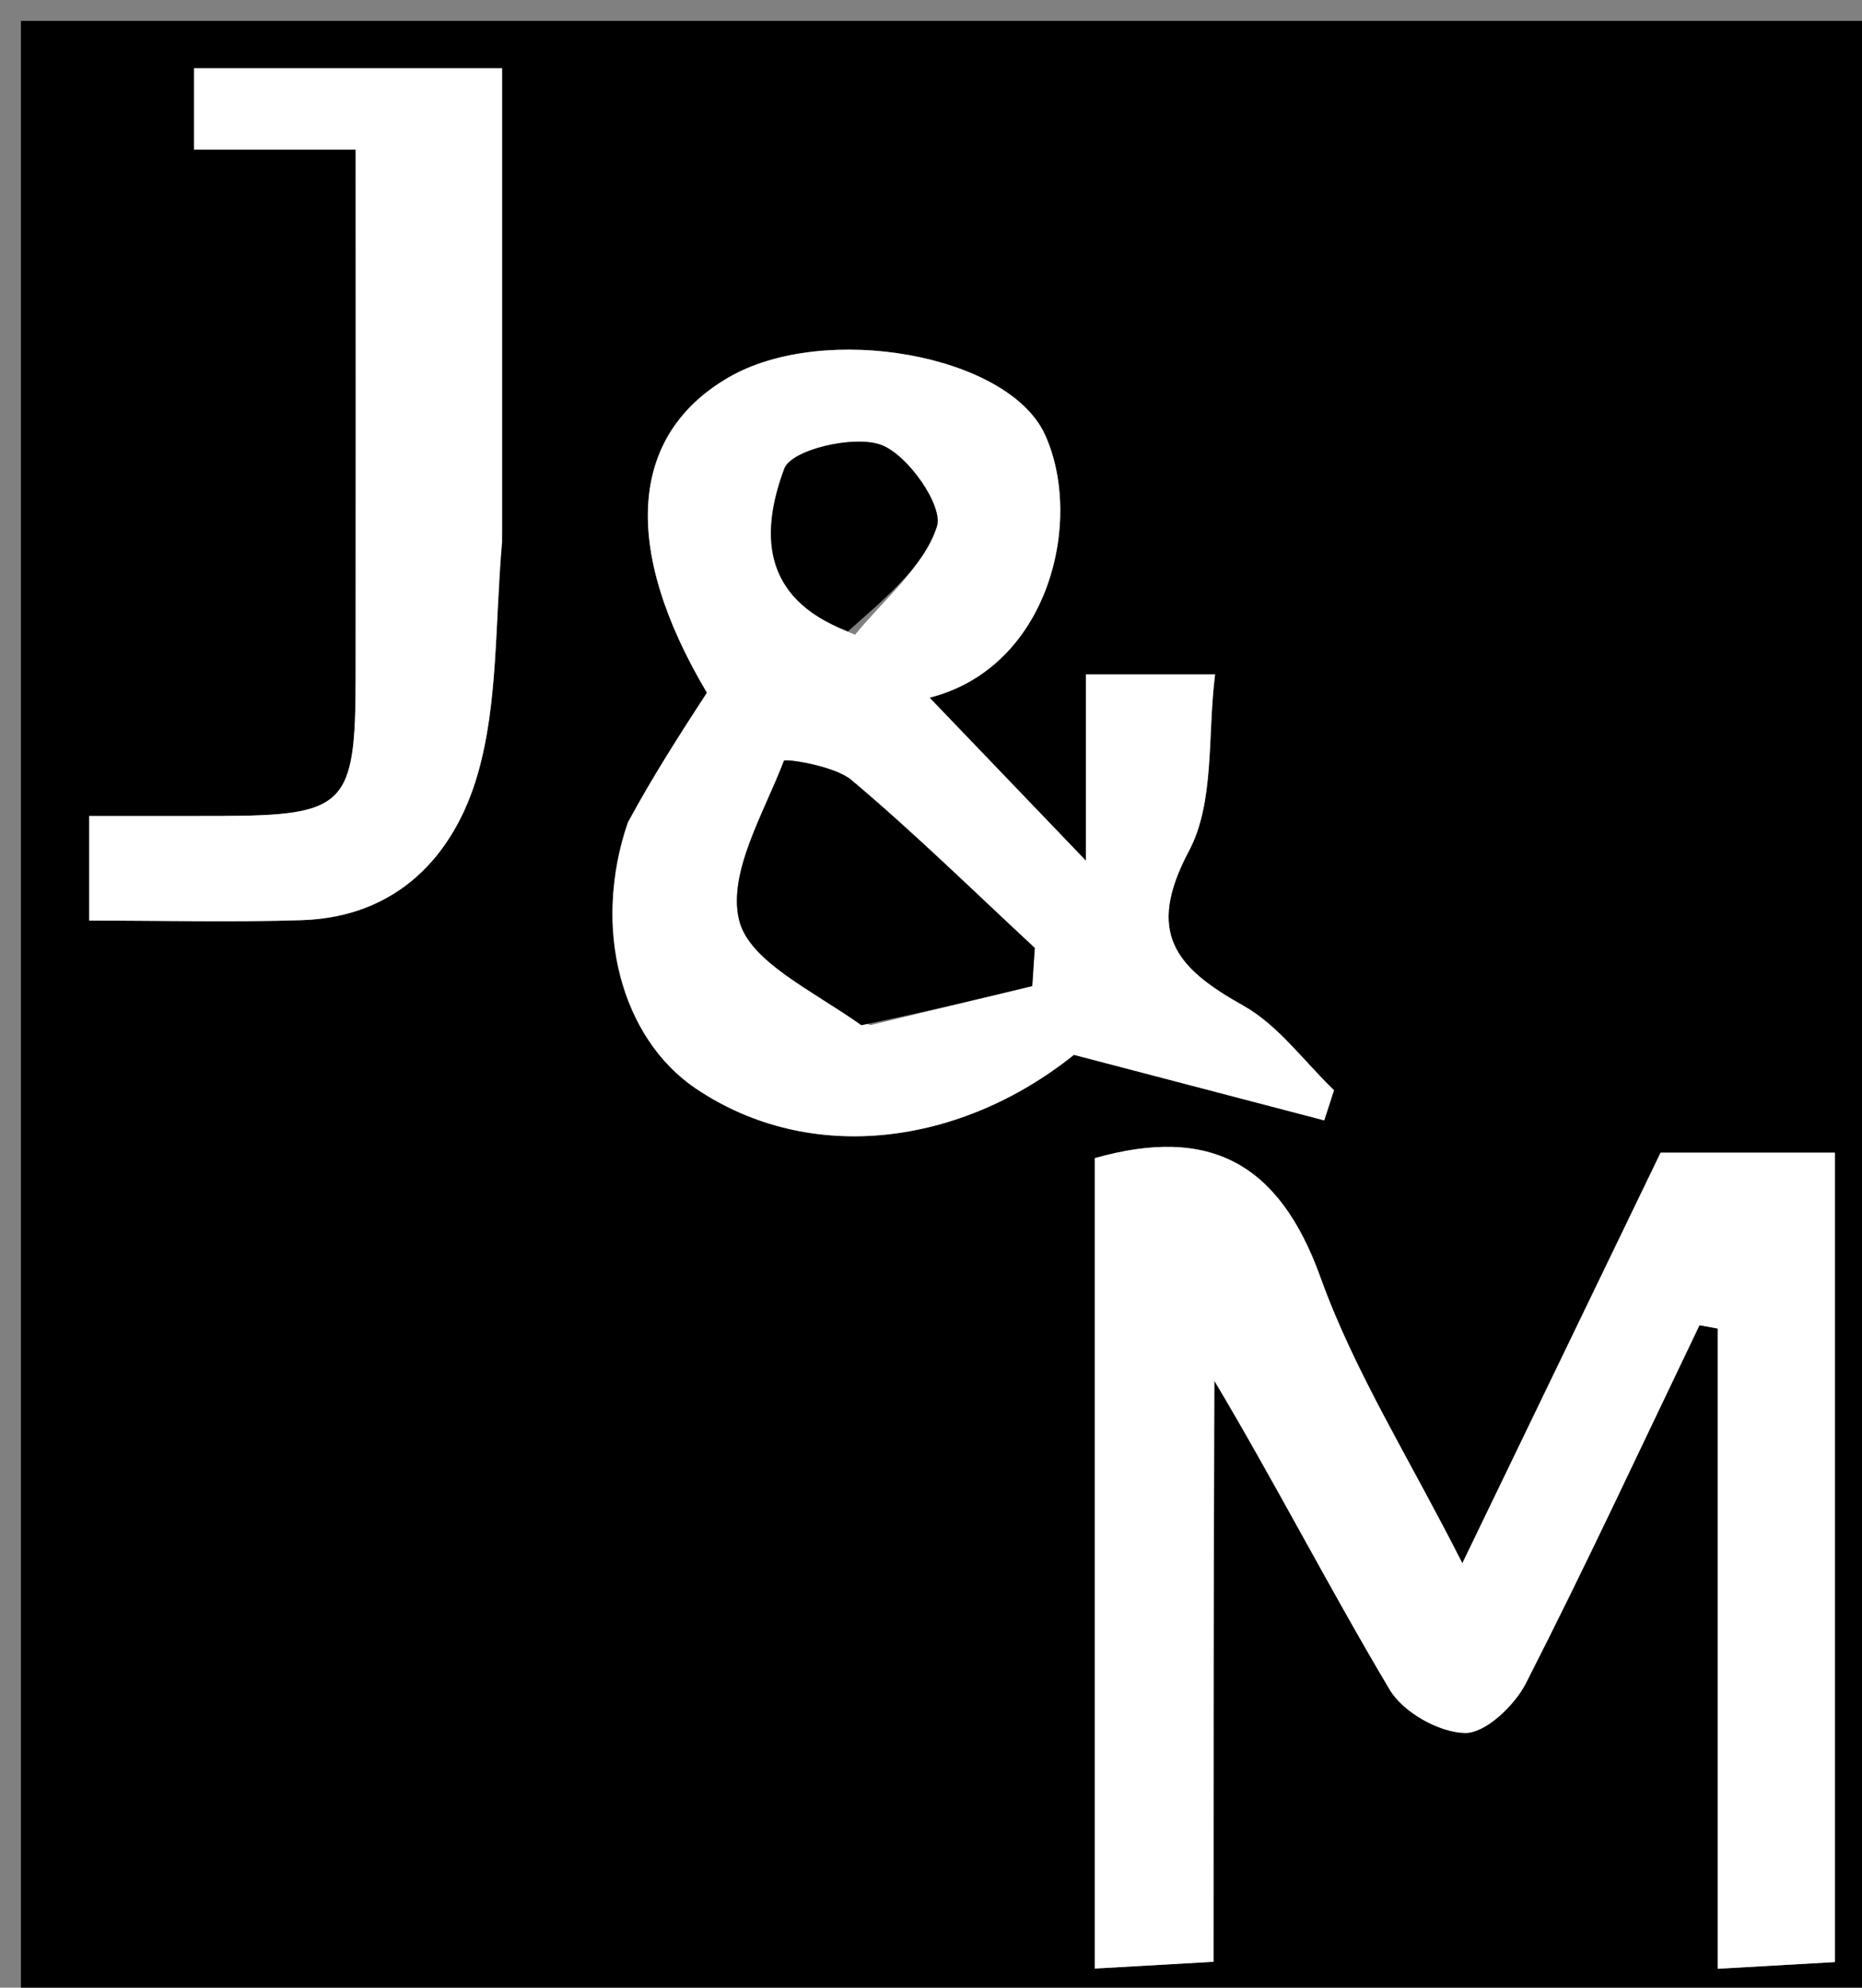 <svg version="1.1" id="Layer_1" xmlns="http://www.w3.org/2000/svg" xmlns:xlink="http://www.w3.org/1999/xlink" x="0px" y="0px"
	 width="100%" viewBox="0 0 89 95" enable-background="new 0 0 89 95" xml:space="preserve">
<rect x="0" y="0" width="89" height="95" fill="#808080" stroke="none"/>
<path fill="#000000" opacity="1" stroke="none" 
	d="
M57,96 
	C38,96 19.5,96 1,96 
	C1,64.333 1,32.667 1,1 
	C30.667,1 60.333,1 90,1 
	C90,32.667 90,64.333 90,96 
	C79.167,96 68.333,96 57,96 
M58.065,65.57 
	C60.823,70.649 63.473,75.794 66.425,80.758 
	C67.067,81.837 68.788,82.809 70.026,82.827 
	C71.007,82.841 72.393,81.515 72.938,80.447 
	C75.818,74.803 78.489,69.052 81.232,63.339 
	C81.524,63.392 81.815,63.445 82.107,63.499 
	C82.107,73.648 82.107,83.797 82.107,94.097 
	C84.385,93.967 86.127,93.868 87.703,93.778 
	C87.703,80.603 87.703,67.866 87.703,55.093 
	C84.762,55.093 82.118,55.093 79.373,55.093 
	C76.283,61.492 73.21,67.854 69.897,74.715 
	C67.356,69.695 64.737,65.561 63.122,61.066 
	C61.148,55.573 57.825,53.799 52.327,55.354 
	C52.327,68.2 52.327,81.065 52.327,94.087 
	C54.411,93.969 56.147,93.87 58.004,93.764 
	C58.004,84.35 58.004,75.374 58.065,65.57 
M29.997,39.712 
	C28.285,44.309 29.693,49.625 33.26,52.027 
	C38.769,55.737 45.954,54.728 51.332,50.416 
	C56.011,51.641 59.653,52.595 63.295,53.548 
	C63.451,53.068 63.607,52.587 63.763,52.106 
	C62.33,50.732 61.099,49 59.423,48.062 
	C56.204,46.261 54.742,44.598 56.828,40.674 
	C58.072,38.335 57.708,35.141 58.079,32.235 
	C55.761,32.235 54.017,32.235 51.903,32.235 
	C51.903,35.169 51.903,37.88 51.903,41.136 
	C49.081,38.193 46.723,35.734 44.432,33.345 
	C50.153,31.899 51.821,24.841 49.941,20.76 
	C48.18,16.938 39.412,15.382 34.832,18.034 
	C30.037,20.811 29.718,26.256 33.79,33.108 
	C32.486,35.114 31.253,37.011 29.997,39.712 
M24,25.406 
	C24,17.993 24,10.58 24,3.264 
	C18.632,3.264 13.876,3.264 9.277,3.264 
	C9.277,4.612 9.277,5.692 9.277,7.155 
	C11.952,7.155 14.357,7.155 17,7.155 
	C17,15.833 17.007,24.125 16.998,32.416 
	C16.991,38.52 16.53,38.981 10.506,38.999 
	C8.399,39.005 6.293,39 4.263,39 
	C4.263,40.94 4.263,42.341 4.263,43.999 
	C7.823,43.999 11.128,44.084 14.426,43.979 
	C18.972,43.834 21.701,40.912 22.828,37.018 
	C23.806,33.64 23.653,29.935 24,25.406 
z"/>
<path fill="#FFFFFF" opacity="1" stroke="none" 
	d="
M58.034,65.984 
	C58.004,75.374 58.004,84.35 58.004,93.764 
	C56.147,93.87 54.411,93.969 52.327,94.087 
	C52.327,81.065 52.327,68.2 52.327,55.354 
	C57.825,53.799 61.148,55.573 63.122,61.066 
	C64.737,65.561 67.356,69.695 69.897,74.715 
	C73.21,67.854 76.283,61.492 79.373,55.093 
	C82.118,55.093 84.762,55.093 87.703,55.093 
	C87.703,67.866 87.703,80.603 87.703,93.778 
	C86.127,93.868 84.385,93.967 82.107,94.097 
	C82.107,83.797 82.107,73.648 82.107,63.499 
	C81.815,63.445 81.524,63.392 81.232,63.339 
	C78.489,69.052 75.818,74.803 72.938,80.447 
	C72.393,81.515 71.007,82.841 70.026,82.827 
	C68.788,82.809 67.067,81.837 66.425,80.758 
	C63.473,75.794 60.823,70.649 58.034,65.984 
z"/>
<path fill="#FFFFFF" opacity="1" stroke="none" 
	d="
M30.009,39.309 
	C31.253,37.011 32.486,35.114 33.79,33.108 
	C29.718,26.256 30.037,20.811 34.832,18.034 
	C39.412,15.382 48.18,16.938 49.941,20.76 
	C51.821,24.841 50.153,31.899 44.432,33.345 
	C46.723,35.734 49.081,38.193 51.903,41.136 
	C51.903,37.88 51.903,35.169 51.903,32.235 
	C54.017,32.235 55.761,32.235 58.079,32.235 
	C57.708,35.141 58.072,38.335 56.828,40.674 
	C54.742,44.598 56.204,46.261 59.423,48.062 
	C61.099,49 62.33,50.732 63.763,52.106 
	C63.607,52.587 63.451,53.068 63.295,53.548 
	C59.653,52.595 56.011,51.641 51.332,50.416 
	C45.954,54.728 38.769,55.737 33.26,52.027 
	C29.693,49.625 28.285,44.309 30.009,39.309 
M41.594,49 
	C44.176,48.376 46.757,47.753 49.339,47.129 
	C49.379,46.522 49.419,45.915 49.46,45.307 
	C46.555,42.613 43.724,39.831 40.697,37.282 
	C39.88,36.595 37.513,36.25 37.471,36.362 
	C36.518,38.865 34.789,41.691 35.323,43.956 
	C35.794,45.953 38.841,47.342 41.594,49 
M40.873,30.336 
	C42.249,28.638 44.149,27.11 44.78,25.169 
	C45.1,24.186 43.397,21.741 42.121,21.265 
	C40.822,20.781 37.825,21.494 37.489,22.397 
	C36.397,25.333 36.28,28.558 40.873,30.336 
z"/>
<path fill="#FFFFFF" opacity="1" stroke="none" 
	d="
M24,25.891 
	C23.653,29.935 23.806,33.64 22.828,37.018 
	C21.701,40.912 18.972,43.834 14.426,43.979 
	C11.128,44.084 7.823,43.999 4.263,43.999 
	C4.263,42.341 4.263,40.94 4.263,39 
	C6.293,39 8.399,39.005 10.506,38.999 
	C16.53,38.981 16.991,38.52 16.998,32.416 
	C17.007,24.125 17,15.833 17,7.155 
	C14.357,7.155 11.952,7.155 9.277,7.155 
	C9.277,5.692 9.277,4.612 9.277,3.264 
	C13.876,3.264 18.632,3.264 24,3.264 
	C24,10.58 24,17.993 24,25.891 
z"/>
<path fill="#000000" opacity="1" stroke="none" 
	d="
M41.172,49 
	C38.841,47.342 35.794,45.953 35.323,43.956 
	C34.789,41.691 36.518,38.865 37.471,36.362 
	C37.513,36.25 39.88,36.595 40.697,37.282 
	C43.724,39.831 46.555,42.613 49.46,45.307 
	C49.419,45.915 49.379,46.522 49.339,47.129 
	C46.757,47.753 44.176,48.376 41.172,49 
z"/>
<path fill="#000000" opacity="1" stroke="none" 
	d="
M40.528,30.177 
	C36.28,28.558 36.397,25.333 37.489,22.397 
	C37.825,21.494 40.822,20.781 42.121,21.265 
	C43.397,21.741 45.1,24.186 44.78,25.169 
	C44.149,27.11 42.249,28.638 40.528,30.177 
z"/>
</svg>